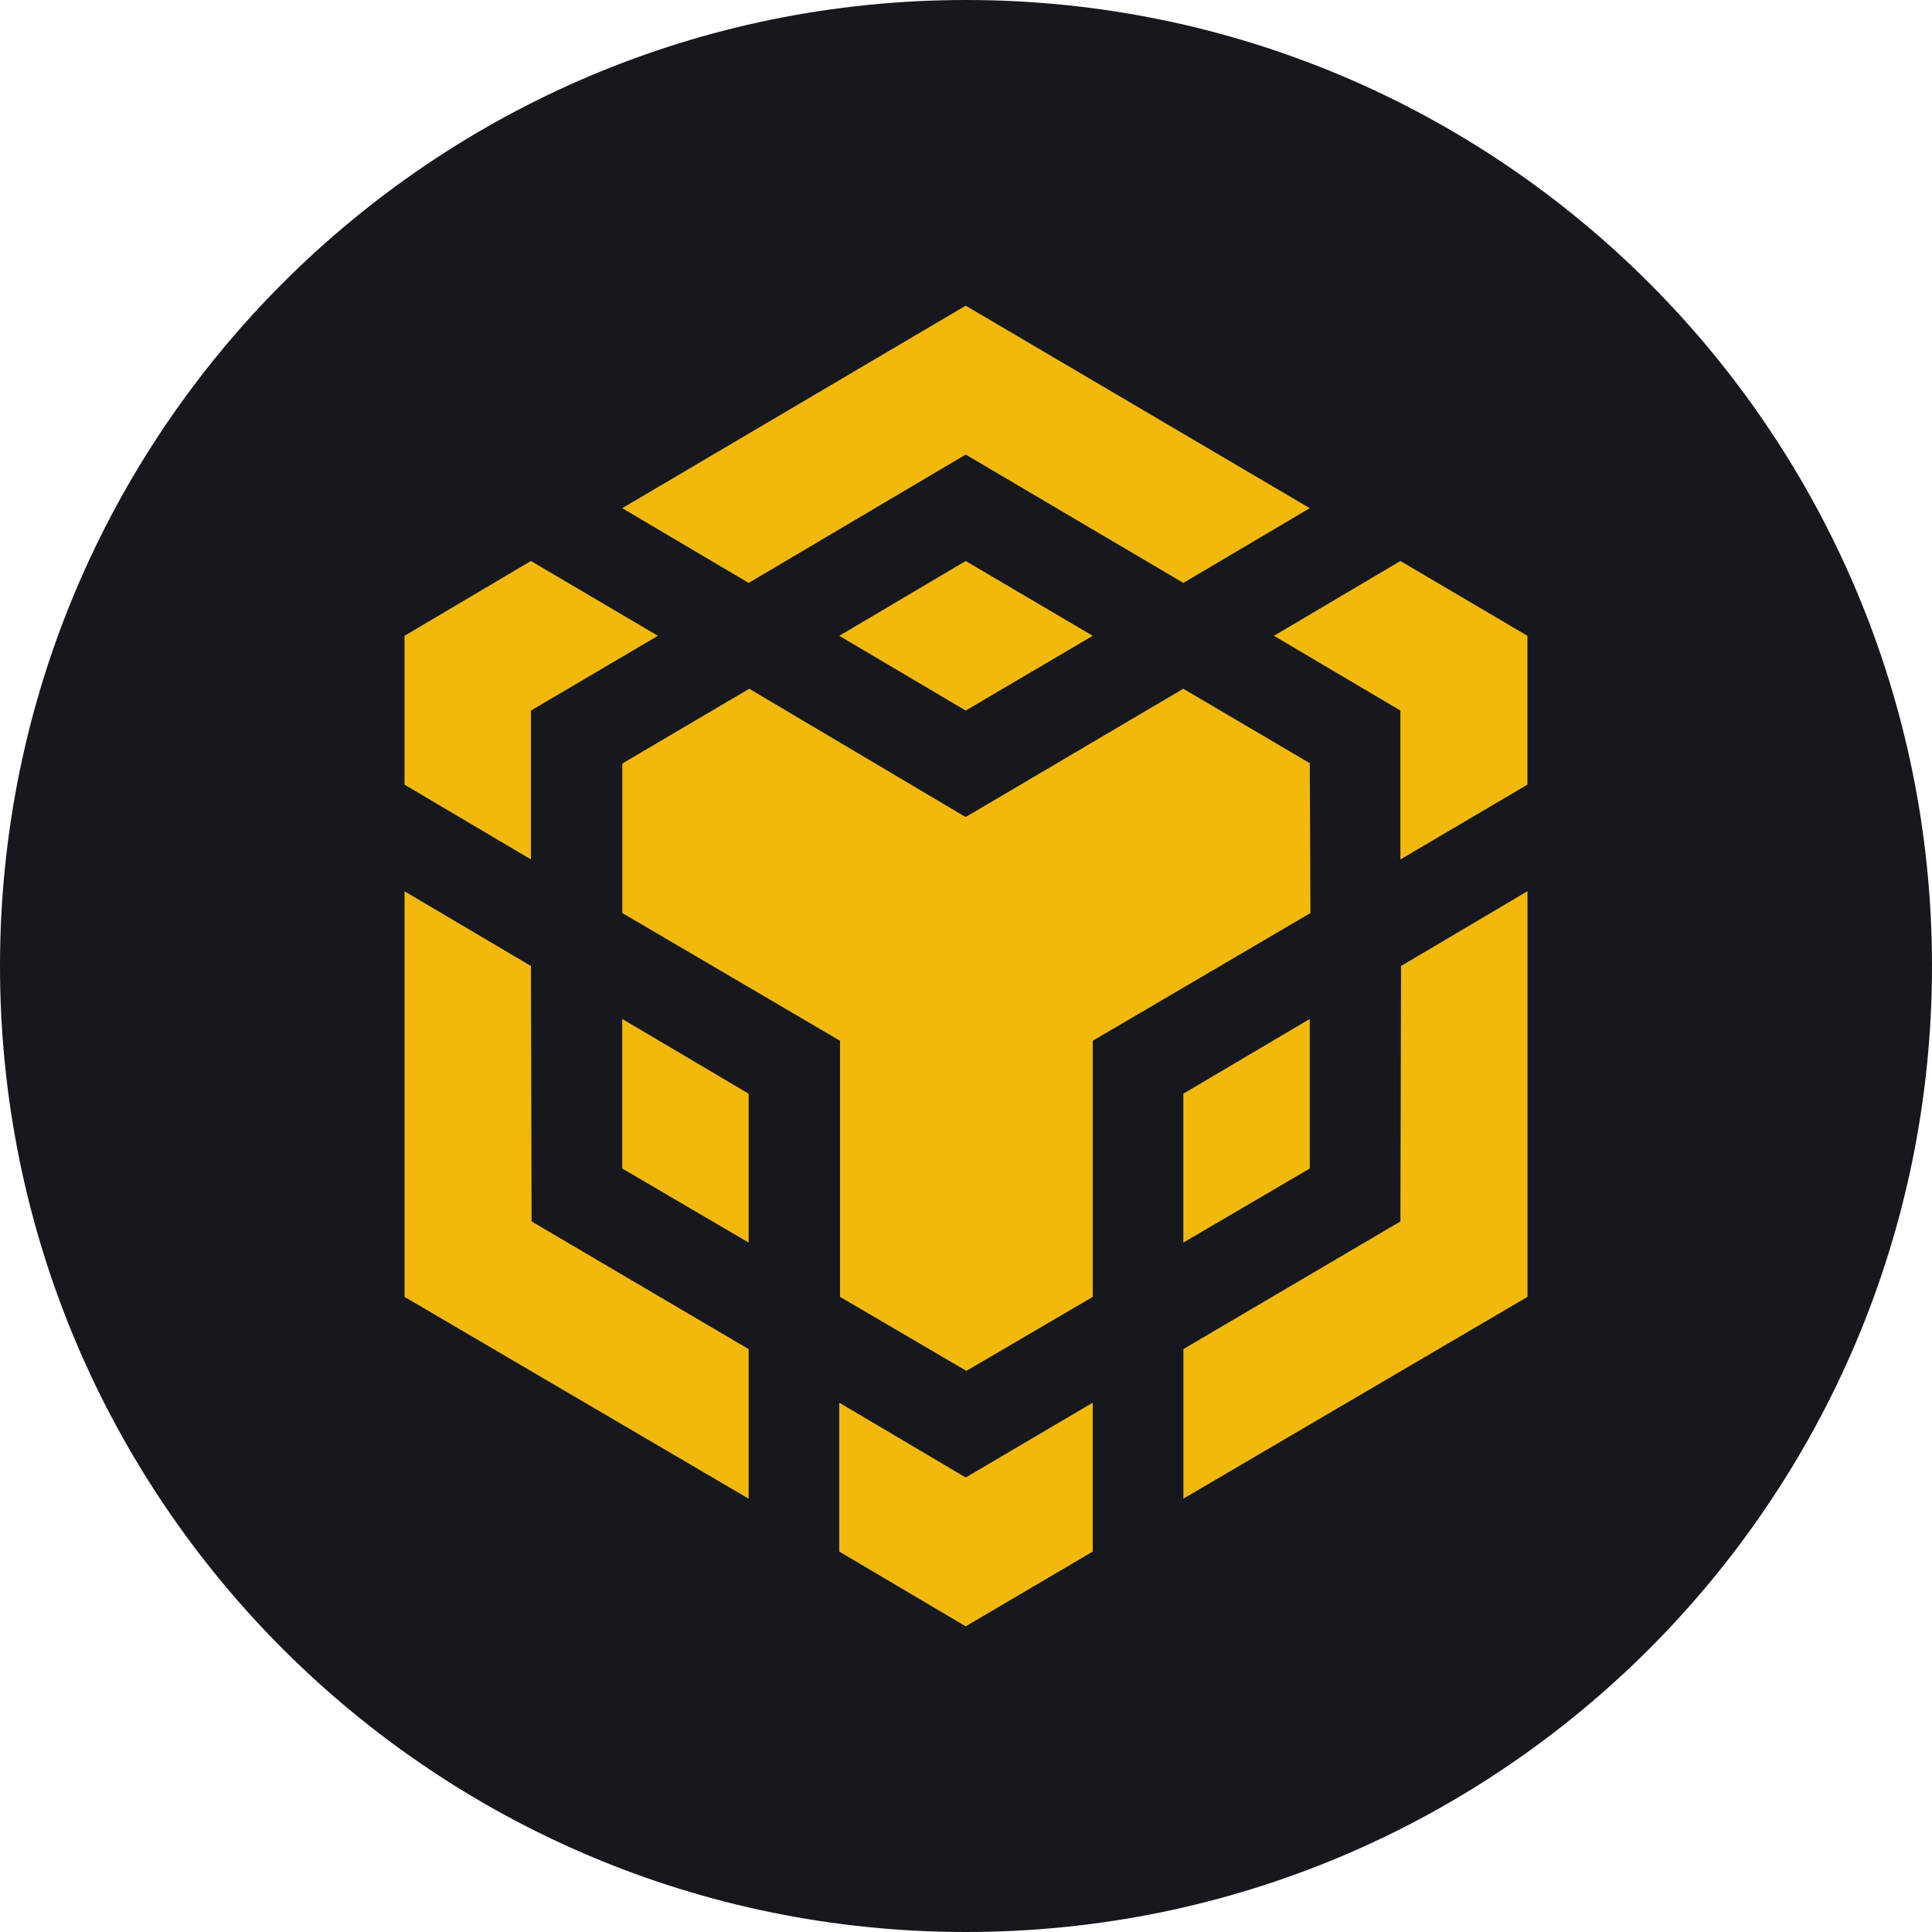 <svg width="32" height="32" viewBox="0 0 32 32" fill="none" xmlns="http://www.w3.org/2000/svg">
<path d="M16 32C24.837 32 32 24.837 32 16C32 7.163 24.837 0 16 0C7.163 0 0 7.163 0 16C0 24.837 7.163 32 16 32Z" fill="#17181D"/>
<path d="M8.794 16L8.805 20.231L12.4 22.346V24.823L6.701 21.481V14.763L8.794 16ZM8.794 11.769V14.235L6.7 12.996V10.531L8.794 9.292L10.897 10.531L8.794 11.769ZM13.901 10.531L15.995 9.292L18.099 10.531L15.995 11.769L13.901 10.531Z" fill="#F1B90C"/>
<path d="M10.306 19.354V16.877L12.4 18.115V20.581L10.306 19.354ZM13.901 23.233L15.995 24.472L18.099 23.233V25.699L15.995 26.937L13.901 25.699V23.233ZM21.101 10.531L23.195 9.292L25.299 10.531V12.996L23.195 14.235V11.769L21.101 10.531ZM23.195 20.231L23.206 16L25.3 14.761V21.48L19.601 24.822V22.345L23.195 20.231Z" fill="#F1B90C"/>
<path d="M21.694 19.354L19.6 20.581V18.115L21.694 16.877V19.354Z" fill="#F1B90C"/>
<path d="M21.694 12.646L21.705 15.123L18.1 17.238V21.48L16.006 22.706L13.913 21.48V17.238L10.308 15.123V12.646L12.41 11.408L15.994 13.533L19.599 11.408L21.703 12.646H21.694ZM10.306 8.417L15.995 5.063L21.694 8.417L19.6 9.655L15.995 7.529L12.4 9.655L10.306 8.417Z" fill="#F1B90C"/>
</svg>
